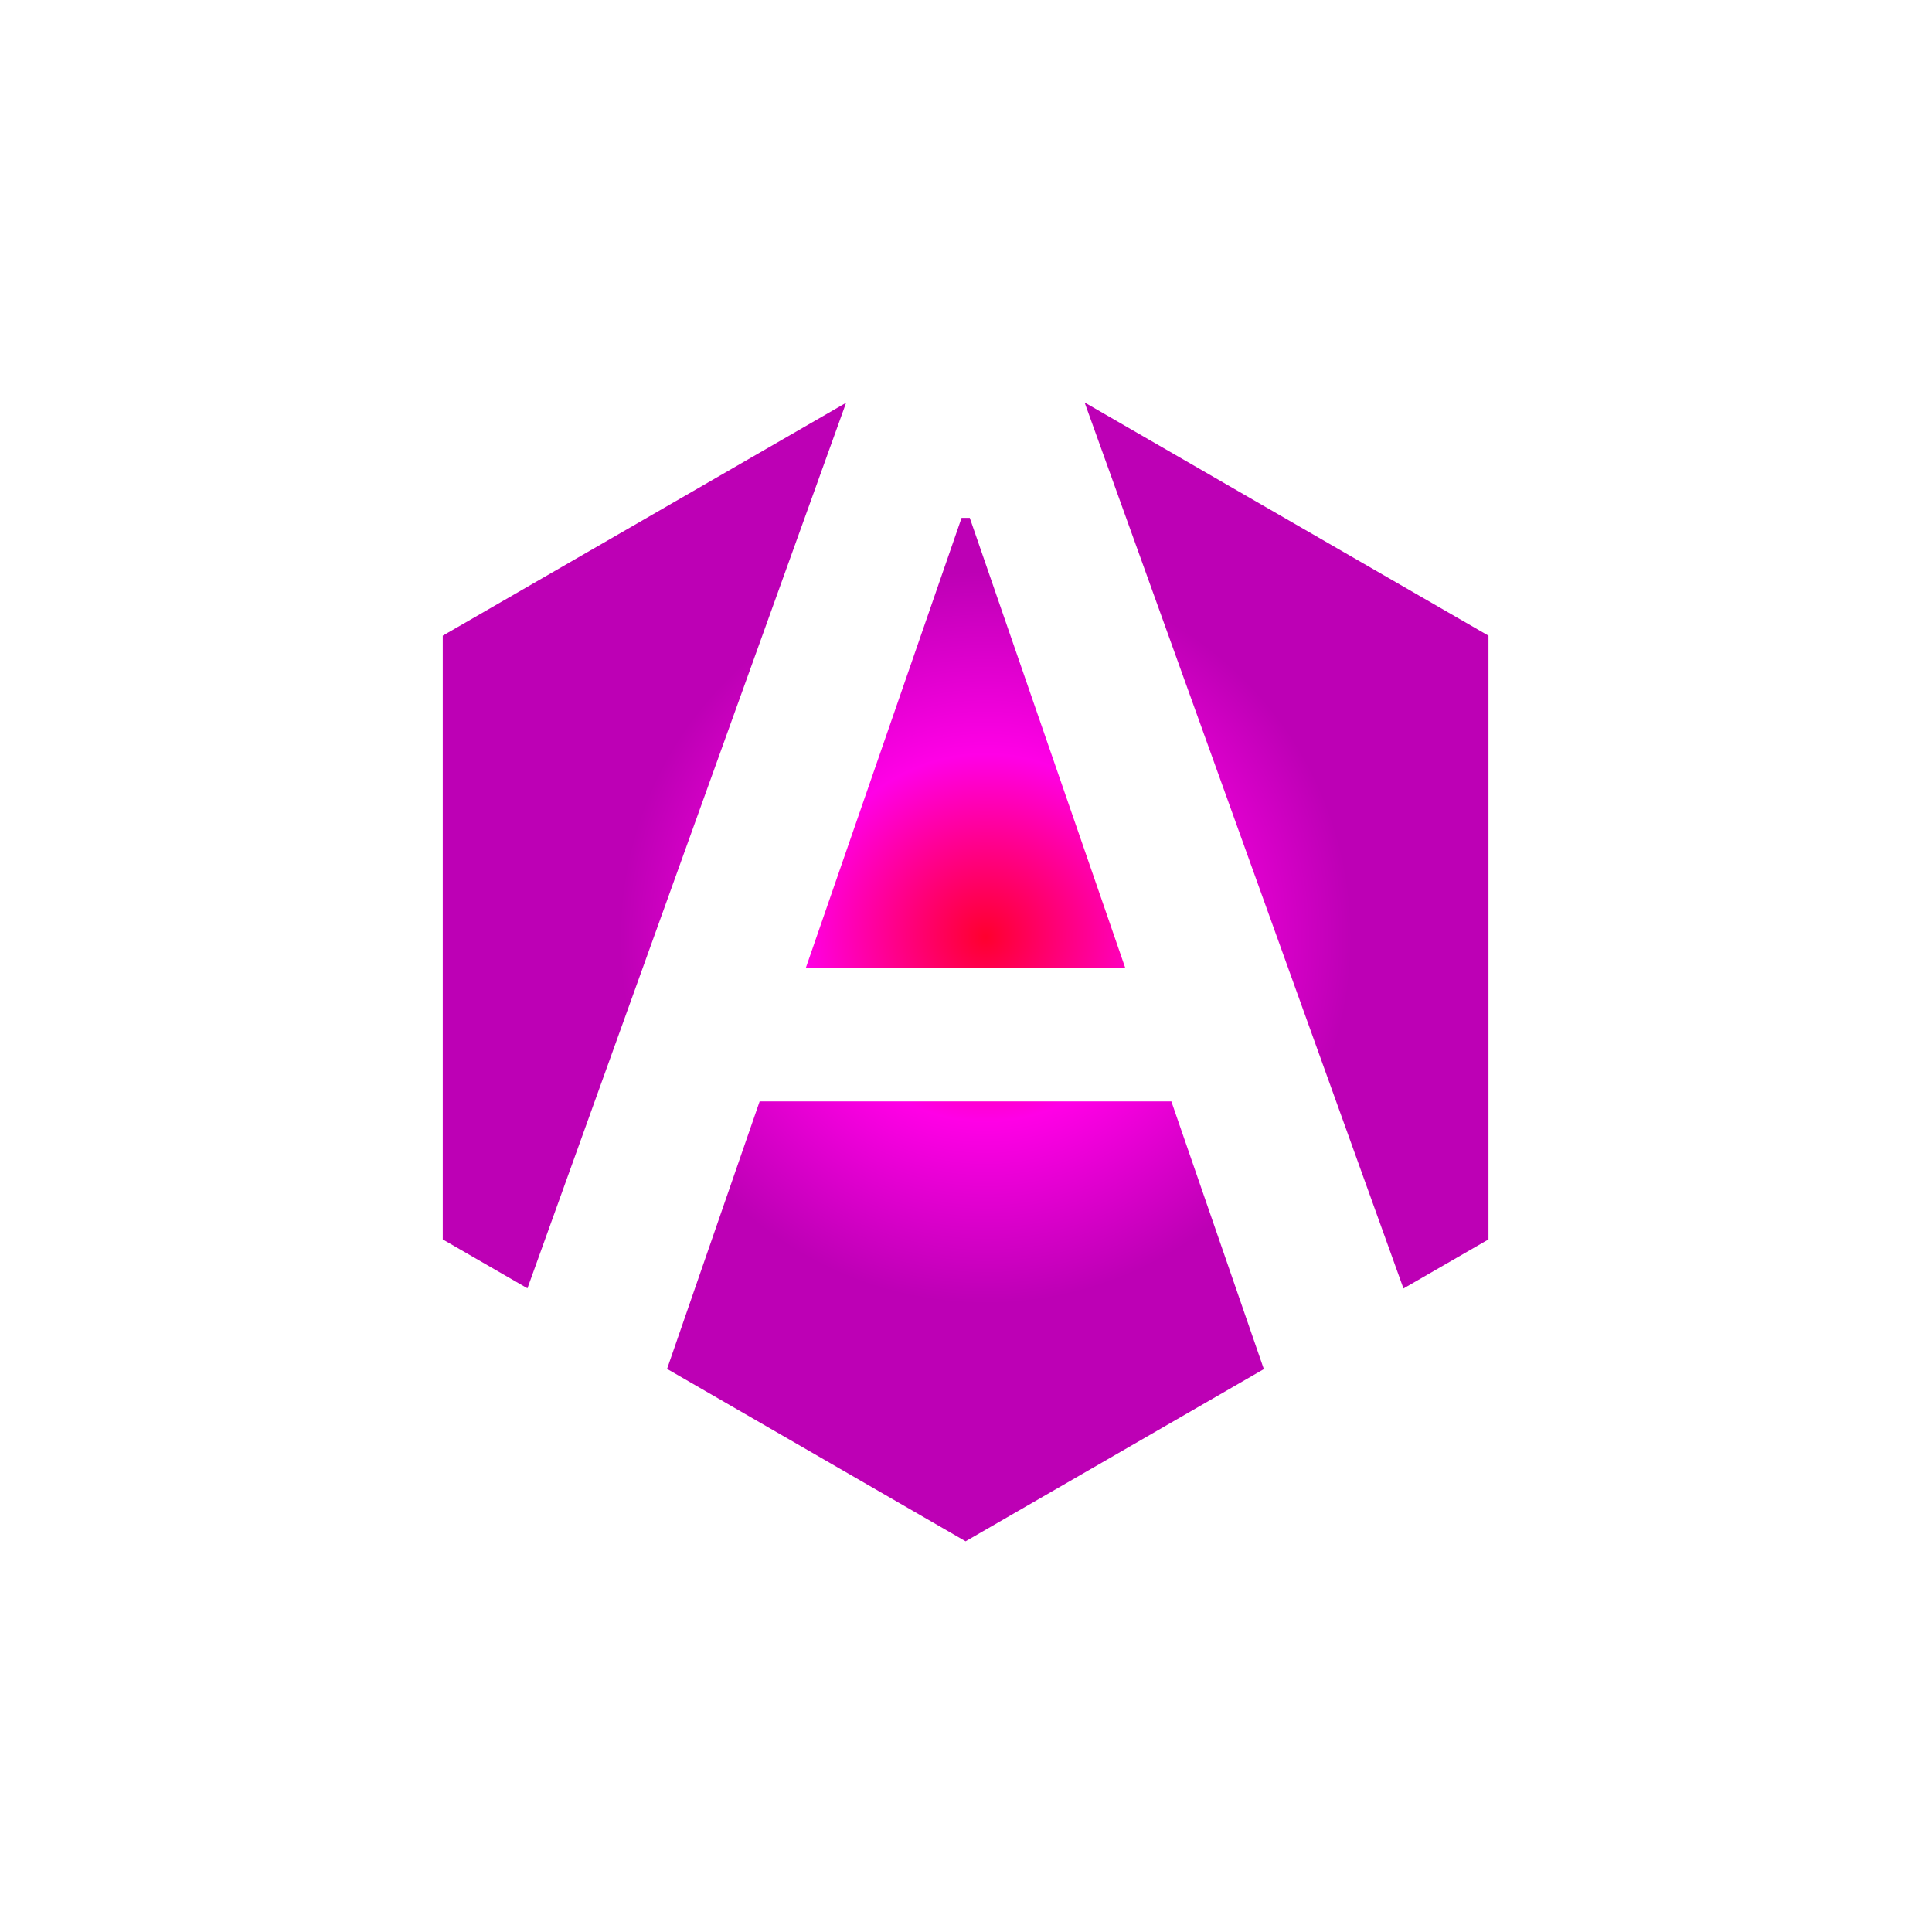<svg width="48" height="48" viewBox="0 0 48 48" fill="none" xmlns="http://www.w3.org/2000/svg">
<path d="M13.104 32.008L21.021 10.007L11 15.793V30.793L13.104 32.008Z" fill="url(#paint0_angular_114_115)"/>
<path d="M26.947 10L34.869 32.012L36.981 30.793V15.793L26.947 10Z" fill="url(#paint1_angular_114_115)"/>
<path d="M31.4 34.015L29.102 27.364H18.873L16.573 34.01L23.99 38.293L31.4 34.015Z" fill="url(#paint2_angular_114_115)"/>
<path d="M20.023 24.04H27.954L24.094 12.867H23.89L20.023 24.04Z" fill="url(#paint3_angular_114_115)"/>
<defs>
<radialGradient id="paint0_angular_114_115" cx="0" cy="0" r="1" gradientUnits="userSpaceOnUse" gradientTransform="translate(24.49 23.293) rotate(90) scale(13)">
<stop stop-color="#FF002E"/>
<stop offset="0.35" stop-color="#FF00E6"/>
<stop offset="0.7" stop-color="#BD00B5"/>
</radialGradient>
<radialGradient id="paint1_angular_114_115" cx="0" cy="0" r="1" gradientUnits="userSpaceOnUse" gradientTransform="translate(24.49 23.293) rotate(90) scale(13)">
<stop stop-color="#FF002E"/>
<stop offset="0.35" stop-color="#FF00E6"/>
<stop offset="0.7" stop-color="#BD00B5"/>
</radialGradient>
<radialGradient id="paint2_angular_114_115" cx="0" cy="0" r="1" gradientUnits="userSpaceOnUse" gradientTransform="translate(24.49 23.293) rotate(90) scale(13)">
<stop stop-color="#FF002E"/>
<stop offset="0.35" stop-color="#FF00E6"/>
<stop offset="0.7" stop-color="#BD00B5"/>
</radialGradient>
<radialGradient id="paint3_angular_114_115" cx="0" cy="0" r="1" gradientUnits="userSpaceOnUse" gradientTransform="translate(24.49 23.293) rotate(90) scale(13)">
<stop stop-color="#FF002E"/>
<stop offset="0.35" stop-color="#FF00E6"/>
<stop offset="0.7" stop-color="#BD00B5"/>
</radialGradient>
</defs>
</svg>
